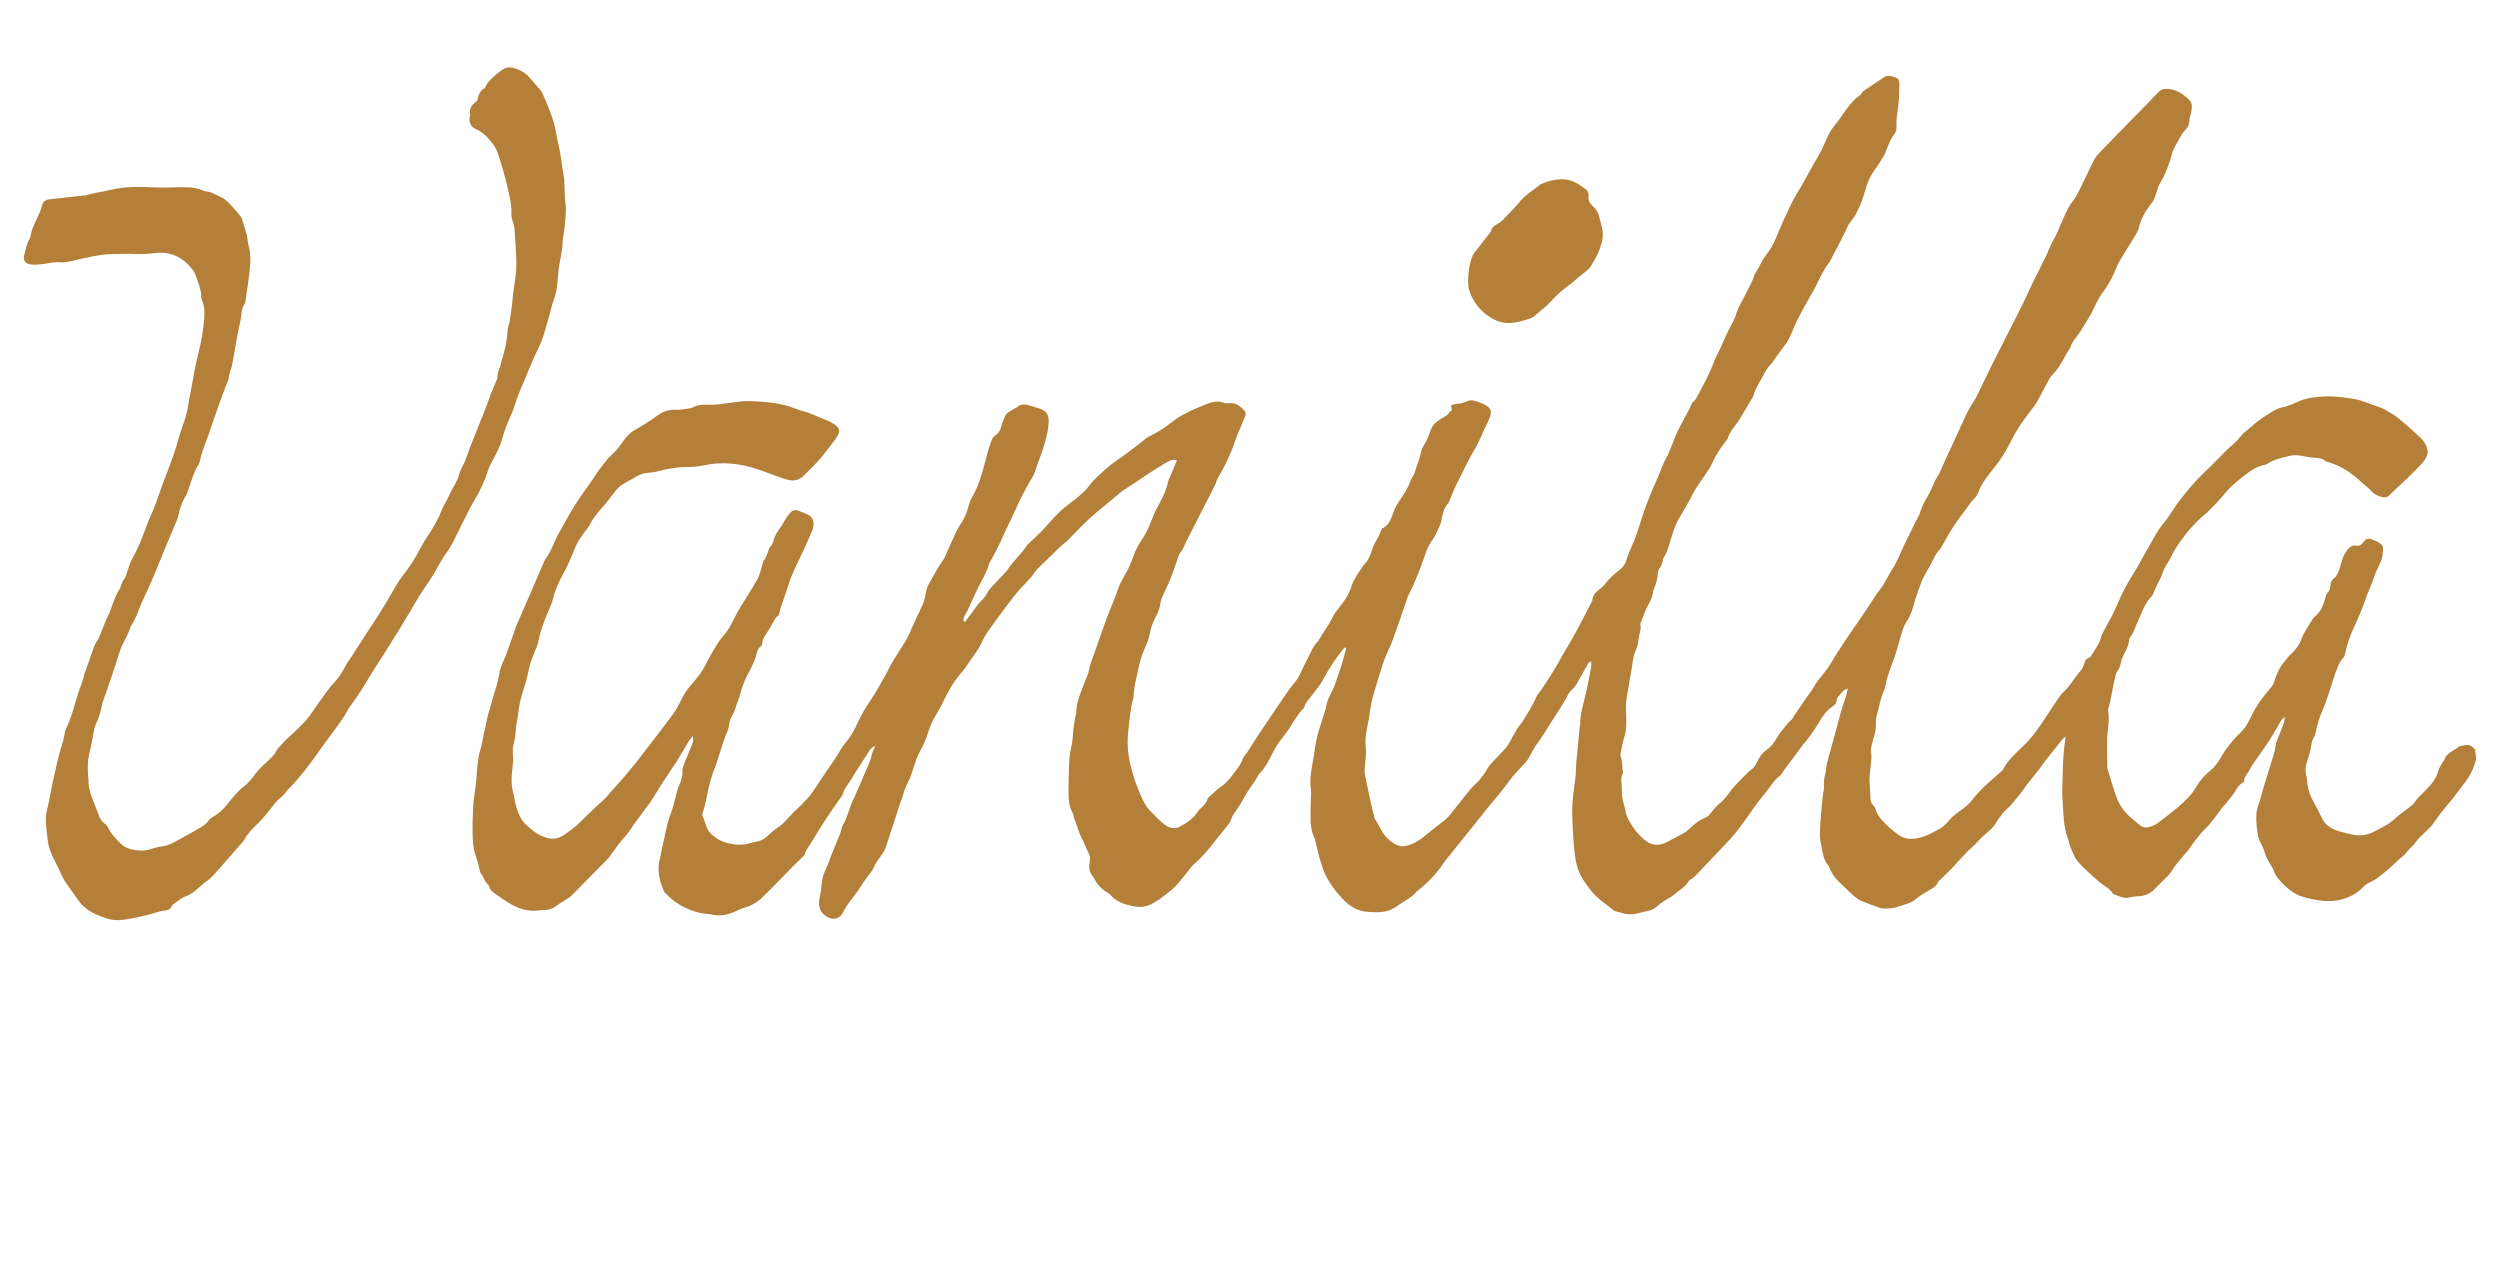<?xml version="1.0" encoding="utf-8"?>
<!-- Generator: Adobe Illustrator 25.4.1, SVG Export Plug-In . SVG Version: 6.00 Build 0)  -->
<svg version="1.1" id="Layer_1" xmlns="http://www.w3.org/2000/svg" xmlns:xlink="http://www.w3.org/1999/xlink" x="0px" y="0px"
	 viewBox="0 0 366.964 188.999" style="enable-background:new 0 0 366.964 188.999;" xml:space="preserve">
<style type="text/css">
	.st0{fill:#EFEDE5;}
	.st1{fill:#B48039;}
	.st2{fill:#AD8246;}
	.st3{fill:none;stroke:#B48039;stroke-width:0.999;stroke-miterlimit:10;}
</style>
<g id="Bittercube-Flavors-03_00000178189673947627941770000006088215758676897673_">
	<g>
		<path class="st1" d="M363.29,109.955c0.05,0.4,0.085,0.646,0.111,0.892
			c0.023,0.219,0.1,0.458,0.043,0.655c-0.247,0.846-0.525,1.669-0.992,2.443
			c-0.413,0.685-0.931,1.267-1.392,1.9c-0.807,1.107-1.671,2.158-2.551,3.204
			c-0.502,0.596-0.923,1.26-1.388,1.888c-0.166,0.223-0.339,0.445-0.536,0.64
			c-0.479,0.472-0.989,0.912-1.457,1.394c-0.309,0.318-0.568,0.683-0.847,1.03
			c-0.053,0.065-0.079,0.162-0.144,0.205c-0.611,0.404-0.927,1.087-1.508,1.539
			c-0.852,0.663-1.571,1.499-2.428,2.156c-0.747,0.573-1.438,1.239-2.338,1.614
			c-0.398,0.166-0.775,0.457-1.07,0.776c-0.625,0.679-1.375,1.112-2.222,1.459
			c-1.803,0.738-3.616,0.581-5.443,0.173c-0.706-0.157-1.402-0.317-2.061-0.666
			c-0.733-0.388-1.338-0.911-1.914-1.478c-0.617-0.609-1.205-1.244-1.46-2.117
			c-0.076-0.261-0.273-0.486-0.413-0.729c-0.378-0.653-0.759-1.303-0.93-2.054
			c-0.055-0.239-0.204-0.456-0.301-0.687c-0.214-0.513-0.519-1.012-0.611-1.547
			c-0.179-1.037-0.305-2.072-0.235-3.156c0.062-0.965,0.492-1.761,0.709-2.644
			c0.246-1.003,0.57-1.986,0.869-2.976c0.284-0.937,0.586-1.869,0.867-2.807
			c0.128-0.428,0.286-0.86,0.322-1.299c0.055-0.663,0.33-1.238,0.569-1.835
			c0.248-0.62,0.493-1.242,0.716-1.872c0.069-0.195,0.062-0.418,0.115-0.823
			c-0.256,0.229-0.392,0.308-0.469,0.427c-0.197,0.302-0.367,0.622-0.55,0.933
			c-0.439,0.743-0.852,1.503-1.326,2.223c-0.609,0.925-1.273,1.814-1.9,2.727
			c-0.315,0.459-0.647,0.915-0.889,1.412c-0.276,0.566-0.827,1.001-0.83,1.702
			c-0,0.062-0.094,0.144-0.163,0.183c-0.777,0.435-1.051,1.279-1.572,1.921
			c-0.351,0.432-0.691,0.874-1.042,1.306c-0.087,0.108-0.213,0.186-0.296,0.296
			c-0.587,0.778-1.144,1.579-1.757,2.334c-0.42,0.518-0.92,0.972-1.375,1.463
			c-0.185,0.2-0.346,0.423-0.519,0.634c-0.14,0.171-0.287,0.337-0.419,0.514
			c-0.197,0.264-0.385,0.536-0.576,0.806c-0.144,0.203-0.271,0.42-0.43,0.61
			c-0.626,0.751-1.279,1.48-1.888,2.245c-0.398,0.499-0.677,1.104-1.117,1.556
			c-0.676,0.693-1.384,1.353-2.058,2.053c-0.619,0.643-1.49,0.961-2.432,0.984
			c-0.388,0.01-0.786,0.065-1.16,0.169c-0.839,0.233-1.53-0.186-2.258-0.452
			c-0.076-0.028-0.16-0.078-0.204-0.143c-0.572-0.835-1.521-1.221-2.237-1.883
			c-1.002-0.926-2.06-1.792-2.946-2.84c-0.483-0.571-0.686-1.277-0.987-1.933
			c-0.196-0.428-0.257-0.916-0.423-1.36c-0.662-1.765-0.677-3.617-0.767-5.46
			c-0.02-0.419-0.074-0.837-0.075-1.255c-0.002-0.641,0.024-1.282,0.044-1.924
			c0.036-1.144,0.051-2.289,0.122-3.431c0.052-0.835,0.178-1.665,0.271-2.497
			c0.011-0.101,0.016-0.203,0.036-0.467c-0.293,0.307-0.496,0.49-0.664,0.701
			c-0.858,1.069-1.712,2.142-2.557,3.222c-0.258,0.33-0.467,0.699-0.726,1.029
			c-0.57,0.725-1.166,1.429-1.734,2.155c-0.326,0.418-0.581,0.896-0.931,1.29
			c-0.663,0.747-1.189,1.604-1.978,2.255c-0.502,0.414-0.869,0.998-1.271,1.525
			c-0.269,0.354-0.453,0.778-0.747,1.107c-0.37,0.413-0.803,0.773-1.227,1.134
			c-0.381,0.325-0.736,0.661-1.063,1.05c-0.479,0.571-1.093,1.026-1.614,1.566
			c-0.757,0.784-1.472,1.608-2.224,2.395c-0.539,0.564-1.111,1.097-1.668,1.645
			c-0.099,0.098-0.239,0.181-0.286,0.301c-0.271,0.69-0.891,0.958-1.47,1.3
			c-0.647,0.382-1.298,0.778-1.874,1.256c-0.68,0.563-1.512,0.716-2.293,0.998
			c-0.76,0.274-1.565,0.398-2.385,0.323c-0.138-0.013-0.288,0.008-0.414-0.037
			c-0.97-0.35-1.949-0.681-2.897-1.084c-0.4-0.17-0.761-0.465-1.089-0.76
			c-0.727-0.653-1.426-1.338-2.13-2.017c-0.631-0.609-1.126-1.311-1.43-2.14
			c-0.038-0.104-0.079-0.218-0.152-0.297c-0.663-0.727-0.774-1.658-0.951-2.561
			c-0.107-0.549-0.226-1.103-0.253-1.659c-0.032-0.664,0.009-1.334,0.055-1.999
			c0.073-1.058,0.17-2.114,0.269-3.17c0.042-0.445,0.112-0.887,0.172-1.33
			c0.026-0.194,0.095-0.389,0.086-0.581c-0.033-0.672-0.019-1.327,0.169-1.989
			c0.159-0.558,0.142-1.165,0.287-1.728c0.413-1.596,0.874-3.181,1.309-4.772
			c0.236-0.862,0.439-1.733,0.689-2.59c0.258-0.882,0.563-1.75,0.834-2.629
			c0.078-0.254,0.112-0.522,0.196-0.93c-0.288,0.133-0.455,0.166-0.555,0.265
			c-0.317,0.314-0.622,0.643-0.905,0.988c-0.098,0.12-0.162,0.303-0.166,0.459
			c-0.011,0.417-0.245,0.672-0.56,0.882c-0.886,0.591-1.494,1.447-2.018,2.329
			c-0.573,0.966-1.162,1.9-1.898,2.754c-0.655,0.76-1.216,1.601-1.82,2.404
			c-0.383,0.51-0.771,1.015-1.154,1.525c-0.132,0.176-0.255,0.36-0.383,0.54
			c-0.162,0.227-0.282,0.517-0.498,0.667c-0.616,0.427-1.02,1.016-1.445,1.611
			c-0.6,0.84-1.291,1.614-1.911,2.44c-0.554,0.737-1.054,1.515-1.597,2.26
			c-0.559,0.767-1.113,1.54-1.722,2.267c-0.626,0.748-1.309,1.449-1.979,2.159
			c-1.245,1.32-2.496,2.633-3.75,3.943c-0.152,0.158-0.339,0.283-0.513,0.42
			c-0.175,0.138-0.423,0.235-0.518,0.415c-0.452,0.856-1.341,1.228-2.004,1.845
			c-0.443,0.412-1.031,0.665-1.541,1.008c-0.369,0.248-0.736,0.507-1.07,0.8
			c-0.324,0.283-0.659,0.506-1.087,0.599c-0.628,0.136-1.247,0.318-1.876,0.453
			c-0.722,0.155-1.444,0.163-2.155-0.091c-0.236-0.084-0.491-0.111-0.73-0.188
			c-0.209-0.067-0.446-0.123-0.606-0.26c-0.996-0.854-2.134-1.538-2.989-2.561
			c-0.903-1.082-1.723-2.219-2.185-3.556c-0.235-0.681-0.347-1.415-0.431-2.135
			c-0.129-1.108-0.212-2.223-0.267-3.338c-0.064-1.283-0.157-2.572-0.089-3.851
			c0.075-1.417,0.333-2.824,0.482-4.238c0.065-0.611,0.033-1.231,0.088-1.843
			c0.161-1.781,0.343-3.561,0.518-5.34c0.008-0.083,0.047-0.165,0.047-0.247
			c0.011-2.045,0.773-3.947,1.121-5.929c0.149-0.852,0.347-1.695,0.499-2.546
			c0.046-0.259,0.014-0.532,0.019-0.932c-0.22,0.149-0.365,0.196-0.42,0.293
			c-0.579,1.017-1.134,2.047-1.717,3.061c-0.15,0.26-0.37,0.481-0.566,0.713
			c-0.215,0.254-0.511,0.466-0.649,0.754c-0.743,1.544-1.774,2.907-2.665,4.357
			c-0.6,0.976-1.191,1.949-1.876,2.871c-0.479,0.644-0.868,1.364-1.233,2.083
			c-0.327,0.645-0.872,1.086-1.328,1.61c-0.347,0.399-0.736,0.763-1.064,1.176
			c-0.591,0.743-1.136,1.522-1.726,2.266c-0.573,0.722-1.188,1.411-1.768,2.127
			c-1.074,1.327-2.134,2.663-3.202,3.995c-0.732,0.912-1.468,1.821-2.197,2.735
			c-0.453,0.568-0.928,1.121-1.339,1.718c-1.039,1.51-2.279,2.822-3.736,3.931
			c-0.022,0.017-0.046,0.034-0.063,0.055c-0.839,1.013-2.05,1.534-3.08,2.292
			c-0.769,0.566-1.729,0.799-2.7,0.819c-0.587,0.012-1.178-0.026-1.762-0.086
			c-0.696-0.07-1.318-0.294-1.947-0.668c-0.764-0.455-1.319-1.038-1.893-1.69
			c-0.71-0.807-1.337-1.667-1.847-2.586c-0.469-0.844-0.756-1.8-1.041-2.732
			c-0.295-0.962-0.491-1.953-0.73-2.932c-0.007-0.027-0.006-0.058-0.018-0.082
			c-0.545-1.021-0.617-2.139-0.629-3.259c-0.012-1.03,0.033-2.06,0.051-3.09
			c0.005-0.306,0.05-0.62,0.001-0.918c-0.204-1.239,0.003-2.45,0.206-3.663
			c0.079-0.469,0.17-0.936,0.249-1.405c0.148-0.881,0.224-1.78,0.45-2.64
			c0.348-1.321,0.797-2.616,1.204-3.921c0.033-0.107,0.087-0.211,0.1-0.32
			c0.116-0.998,0.588-1.855,1.028-2.733c0.236-0.471,0.381-0.988,0.555-1.488
			c0.257-0.737,0.511-1.476,0.751-2.219c0.128-0.396,0.224-0.803,0.338-1.204
			c0.075-0.265,0.166-0.526,0.231-0.794c0.028-0.117,0.008-0.245,0.011-0.499
			c-0.206,0.161-0.328,0.223-0.404,0.32c-1.089,1.385-2.073,2.835-2.898,4.401
			c-0.412,0.782-1,1.475-1.534,2.189c-0.466,0.623-1.047,1.168-1.279,1.945
			c-0.015,0.051-0.052,0.101-0.09,0.14c-0.912,0.918-1.505,2.061-2.213,3.123
			c-0.371,0.556-0.805,1.07-1.202,1.61c-0.513,0.699-0.952,1.434-1.329,2.223
			c-0.455,0.954-0.984,1.882-1.749,2.643c-0.078,0.078-0.159,0.166-0.2,0.266
			c-0.374,0.889-1.044,1.586-1.538,2.396c-0.378,0.619-0.723,1.259-1.091,1.885
			c-0.141,0.24-0.295,0.475-0.46,0.7c-0.346,0.474-0.711,0.933-0.867,1.519
			c-0.049,0.185-0.147,0.371-0.266,0.522c-0.759,0.965-1.529,1.922-2.298,2.879
			c-0.366,0.456-0.72,0.924-1.112,1.357c-0.467,0.516-0.927,1.053-1.464,1.488
			c-0.69,0.559-1.138,1.3-1.69,1.964c-0.587,0.708-1.157,1.452-1.85,2.045
			c-0.887,0.759-1.847,1.456-2.855,2.044c-1.006,0.587-2.154,0.582-3.27,0.287
			c-0.642-0.17-1.286-0.333-1.87-0.705c-0.336-0.213-0.65-0.414-0.902-0.724
			c-0.138-0.17-0.307-0.333-0.496-0.44c-0.875-0.499-1.561-1.171-1.994-2.089
			c-0.047-0.101-0.102-0.204-0.178-0.284c-0.601-0.639-0.655-1.403-0.483-2.201
			c0.106-0.495,0.037-0.919-0.223-1.362c-0.267-0.454-0.406-0.982-0.656-1.448
			c-0.477-0.888-0.817-1.818-1.12-2.779c-0.128-0.407-0.385-0.784-0.406-1.24
			c-0.004-0.081-0.033-0.168-0.074-0.24c-0.629-1.118-0.67-2.343-0.646-3.578
			c0.024-1.258,0.03-2.517,0.093-3.773c0.038-0.752,0.097-1.518,0.28-2.243
			c0.29-1.152,0.258-2.331,0.432-3.49c0.062-0.412,0.152-0.82,0.233-1.229
			c0.032-0.164,0.109-0.327,0.107-0.49c-0.027-1.556,0.672-2.915,1.167-4.328
			c0.221-0.631,0.58-1.232,0.69-1.878c0.182-1.066,0.635-2.027,0.976-3.03
			c0.522-1.534,1.053-3.067,1.619-4.586c0.546-1.466,1.202-2.894,1.693-4.377
			c0.385-1.163,1.128-2.119,1.615-3.213c0.295-0.662,0.549-1.341,0.819-2.014
			c0.031-0.077,0.026-0.17,0.065-0.241c0.308-0.562,0.578-1.152,0.944-1.674
			c0.745-1.065,1.221-2.247,1.682-3.449c0.279-0.726,0.653-1.419,1.028-2.103
			c0.515-0.939,0.952-1.9,1.158-2.959c0.047-0.241,0.176-0.466,0.273-0.697
			c0.344-0.815,0.69-1.629,1.055-2.49c-0.556-0.183-0.964,0.001-1.349,0.202
			c-0.396,0.207-0.765,0.467-1.147,0.701c-0.214,0.131-0.436,0.251-0.648,0.387
			c-0.421,0.269-0.839,0.544-1.257,0.819c-1.028,0.677-2.058,1.351-3.083,2.034
			c-0.301,0.201-0.598,0.411-0.88,0.638c-0.501,0.403-0.98,0.834-1.484,1.232
			c-0.634,0.5-1.244,1.031-1.864,1.54c-1.5,1.231-2.816,2.632-4.151,4.024
			c-0.405,0.422-0.901,0.755-1.326,1.159c-1.072,1.021-2.13,2.058-3.188,3.095
			c-0.159,0.156-0.309,0.328-0.432,0.513c-0.701,1.053-1.659,1.878-2.477,2.826
			c-0.583,0.676-1.12,1.394-1.656,2.109c-0.838,1.116-1.676,2.233-2.479,3.374
			c-0.449,0.638-0.91,1.291-1.217,2.002c-0.599,1.383-1.62,2.479-2.393,3.74
			c-0.229,0.373-0.544,0.695-0.833,1.028c-1.144,1.321-1.894,2.876-2.668,4.42
			c-0.388,0.773-0.865,1.501-1.267,2.268c-0.337,0.643-0.586,1.319-0.8,2.021
			c-0.258,0.847-0.632,1.673-1.064,2.448c-0.553,0.991-0.856,2.061-1.202,3.123
			c-0.155,0.476-0.317,0.958-0.551,1.398c-0.332,0.622-0.588,1.262-0.767,1.944
			c-0.127,0.484-0.357,0.94-0.513,1.417c-0.33,1.01-0.639,2.028-0.963,3.04
			c-0.136,0.425-0.294,0.842-0.431,1.266c-0.198,0.609-0.374,1.226-0.584,1.832
			c-0.109,0.314-0.235,0.631-0.411,0.91c-0.312,0.495-0.68,0.955-1,1.445
			c-0.181,0.277-0.314,0.586-0.468,0.88c-0.064,0.123-0.112,0.258-0.192,0.369
			c-0.567,0.791-1.201,1.54-1.697,2.372c-0.787,1.322-1.929,2.391-2.597,3.795
			c-0.418,0.878-1.394,1.164-2.249,0.69c-0.985-0.546-1.474-1.45-1.186-2.762
			c0.179-0.815,0.29-1.65,0.366-2.482c0.075-0.828,0.427-1.544,0.759-2.276
			c0.114-0.251,0.227-0.502,0.326-0.759c0.05-0.129,0.052-0.277,0.104-0.405
			c0.495-1.215,1.001-2.427,1.492-3.644c0.094-0.232,0.133-0.485,0.203-0.727
			c0.039-0.134,0.066-0.28,0.138-0.396c0.77-1.246,0.968-2.729,1.666-4.005
			c0.12-0.22,0.189-0.467,0.29-0.698c0.358-0.816,0.751-1.618,1.071-2.448
			c0.431-1.12,1.054-2.164,1.291-3.363c0.073-0.366,0.286-0.704,0.473-1.145
			c-0.578,0.176-0.797,0.541-1.032,0.922c-0.643,1.044-1.316,2.07-1.978,3.102
			c-0.03,0.047-0.082,0.082-0.104,0.131c-0.459,1.019-1.342,1.795-1.661,2.895
			c-0.023,0.08-0.061,0.159-0.108,0.227c-0.524,0.756-1.06,1.504-1.576,2.266
			c-0.579,0.856-1.153,1.717-1.706,2.59c-0.522,0.823-0.984,1.687-1.534,2.49
			c-0.273,0.398-0.53,0.777-0.657,1.249c-0.045,0.167-0.218,0.308-0.352,0.441
			c-0.454,0.45-0.927,0.881-1.375,1.336c-1.019,1.037-2.025,2.086-3.041,3.126
			c-0.392,0.401-0.804,0.781-1.196,1.181c-0.796,0.813-1.7,1.434-2.817,1.738
			c-0.481,0.131-0.938,0.36-1.396,0.568c-1.04,0.474-2.1,0.744-3.256,0.494
			c-0.545-0.118-1.114-0.118-1.662-0.225c-1.419-0.278-2.728-0.846-3.907-1.675
			c-0.543-0.382-1.009-0.875-1.506-1.322c-0.06-0.054-0.104-0.132-0.137-0.207
			c-0.688-1.569-1.072-3.17-0.592-4.887c0.164-0.586,0.21-1.204,0.367-1.792
			c0.4-1.505,0.55-3.062,1.137-4.536c0.503-1.264,0.743-2.632,1.118-3.949
			c0.073-0.258,0.275-0.481,0.34-0.74c0.127-0.51,0.367-0.988,0.321-1.55
			c-0.029-0.35,0.061-0.733,0.187-1.068c0.343-0.916,0.729-1.816,1.106-2.719
			c0.191-0.458,0.402-0.908,0.229-1.564c-0.272,0.356-0.492,0.597-0.658,0.87
			c-0.52,0.855-0.996,1.738-1.532,2.582c-0.688,1.085-1.426,2.138-2.128,3.214
			c-0.442,0.678-0.853,1.376-1.285,2.06c-0.267,0.422-0.532,0.846-0.825,1.25
			c-0.739,1.017-1.496,2.021-2.241,3.034c-0.43,0.585-0.792,1.232-1.285,1.757
			c-0.844,0.9-1.502,1.929-2.233,2.909c-0.398,0.534-0.912,0.982-1.382,1.46
			c-1.392,1.416-2.787,2.829-4.183,4.24c-0.135,0.137-0.282,0.268-0.443,0.373
			c-0.607,0.396-1.245,0.749-1.826,1.179c-0.495,0.366-1.018,0.574-1.624,0.604
			c-0.28,0.014-0.562,0.012-0.838,0.054c-1.51,0.231-2.894-0.159-4.183-0.899
			c-0.824-0.473-1.598-1.033-2.386-1.566c-0.373-0.253-0.718-0.538-0.828-1.015
			c-0.024-0.105-0.076-0.229-0.157-0.292c-0.531-0.415-0.636-1.103-1.038-1.603
			c-0.13-0.162-0.153-0.415-0.213-0.629c-0.206-0.727-0.363-1.47-0.619-2.178
			c-0.36-0.998-0.383-2.037-0.408-3.064c-0.033-1.365,0.013-2.735,0.095-4.099
			c0.061-1.004,0.237-2,0.358-3c0.04-0.333,0.066-0.668,0.096-1.002
			c0.127-1.445,0.177-2.896,0.611-4.305c0.245-0.796,0.352-1.635,0.525-2.454
			c0.046-0.218,0.115-0.432,0.162-0.65c0.123-0.572,0.216-1.151,0.363-1.717
			c0.217-0.838,0.474-1.666,0.706-2.5c0.352-1.265,0.819-2.514,1.007-3.803
			c0.137-0.942,0.585-1.707,0.907-2.547c0.01-0.026,0.032-0.047,0.041-0.073
			c0.457-1.284,0.915-2.569,1.37-3.854c0.046-0.131,0.066-0.273,0.121-0.4
			c0.824-1.9,1.654-3.797,2.478-5.697c0.533-1.228,1.056-2.461,1.589-3.689
			c0.077-0.178,0.162-0.359,0.275-0.516c0.624-0.871,1.028-1.853,1.455-2.826
			c0.19-0.434,0.421-0.852,0.655-1.265c0.745-1.314,1.458-2.649,2.262-3.926
			c0.758-1.204,1.619-2.342,2.429-3.513c0.398-0.575,0.756-1.179,1.182-1.731
			c0.561-0.728,1.096-1.503,1.778-2.103c0.711-0.626,1.241-1.367,1.767-2.12
			c0.428-0.613,0.94-1.097,1.576-1.48c1.054-0.636,2.157-1.215,3.12-1.971
			c0.893-0.702,1.813-1.044,2.93-0.99c0.471,0.023,0.95-0.053,1.42-0.119
			c0.386-0.054,0.807-0.083,1.139-0.261c0.654-0.35,1.336-0.402,2.039-0.361
			c1.101,0.064,2.175-0.124,3.258-0.267c1.023-0.135,2.062-0.315,3.084-0.263
			c2.203,0.113,4.416,0.23,6.51,1.076c0.852,0.344,1.784,0.503,2.615,0.887
			c1.062,0.491,2.211,0.787,3.198,1.453c0.699,0.472,0.885,0.959,0.44,1.691
			c-0.36,0.593-0.797,1.142-1.223,1.692c-0.527,0.68-1.049,1.368-1.627,2.005
			c-0.674,0.743-1.406,1.434-2.111,2.149c-0.824,0.835-1.81,0.808-2.811,0.471
			c-1.378-0.464-2.726-1.019-4.108-1.472c-2.541-0.832-5.123-1.092-7.773-0.522
			c-0.842,0.181-1.722,0.263-2.583,0.255c-1.419-0.014-2.777,0.264-4.133,0.62
			c-0.375,0.098-0.764,0.161-1.151,0.188c-0.71,0.049-1.377,0.206-1.995,0.575
			c-0.645,0.385-1.314,0.73-1.96,1.113c-0.74,0.439-1.228,1.126-1.731,1.801
			c-0.417,0.559-0.844,1.116-1.313,1.631c-0.7,0.767-1.352,1.554-1.822,2.495
			c-0.247,0.493-0.651,0.905-0.967,1.365c-0.442,0.643-0.915,1.259-1.192,2.013
			c-0.345,0.941-0.764,1.858-1.193,2.765c-0.38,0.805-0.853,1.568-1.219,2.379
			c-0.32,0.709-0.623,1.443-0.797,2.197c-0.262,1.131-0.828,2.13-1.226,3.2
			c-0.38,1.021-0.753,2.038-0.945,3.123c-0.111,0.624-0.384,1.225-0.635,1.815
			c-0.407,0.957-0.728,1.925-0.911,2.958c-0.169,0.954-0.502,1.881-0.789,2.812
			c-0.314,1.016-0.542,2.043-0.644,3.105c-0.078,0.804-0.318,1.594-0.366,2.398
			c-0.045,0.757-0.118,1.504-0.333,2.223c-0.25,0.834,0.006,1.665-0.075,2.493
			c-0.035,0.361-0.051,0.724-0.095,1.084c-0.145,1.173-0.183,2.336,0.137,3.494
			c0.149,0.536,0.197,1.1,0.335,1.64c0.266,1.036,0.63,2.045,1.383,2.829
			c0.497,0.518,1.062,0.985,1.653,1.392c0.432,0.298,0.94,0.509,1.442,0.675
			c0.832,0.276,1.7,0.211,2.42-0.26c0.905-0.592,1.802-1.2,2.572-1.999
			c1.162-1.205,2.432-2.304,3.637-3.468c0.399-0.385,0.735-0.834,1.105-1.249
			c0.63-0.707,1.279-1.397,1.891-2.118c0.686-0.809,1.352-1.636,2.007-2.471
			c0.895-1.14,1.774-2.291,2.653-3.443c0.83-1.087,1.666-2.169,2.466-3.277
			c0.326-0.451,0.568-0.964,0.839-1.454c0.297-0.536,0.543-1.105,0.883-1.611
			c0.372-0.553,0.803-1.072,1.25-1.569c0.734-0.819,1.333-1.714,1.824-2.702
			c0.498-1.001,1.059-1.976,1.661-2.918c0.418-0.654,0.987-1.211,1.426-1.854
			c0.359-0.526,0.629-1.114,0.933-1.677c0.291-0.54,0.548-1.099,0.865-1.622
			c0.854-1.409,1.79-2.773,2.577-4.218c0.406-0.745,0.564-1.624,0.831-2.444
			c0.025-0.077-0.007-0.195,0.04-0.241c0.648-0.63,0.593-1.621,1.18-2.285
			c0.143-0.162,0.26-0.385,0.297-0.596c0.157-0.896,0.724-1.561,1.205-2.28
			c0.325-0.485,0.581-1.017,0.917-1.494c0.642-0.912,1.067-1.007,2.063-0.536
			c0.177,0.083,0.359,0.156,0.543,0.223c0.997,0.361,1.364,1.054,1.104,2.099
			c-0.034,0.136-0.061,0.276-0.116,0.403c-0.426,0.972-0.848,1.947-1.291,2.911
			c-0.722,1.569-1.561,3.085-2.094,4.74c-0.426,1.325-0.9,2.634-1.345,3.953
			c-0.052,0.155-0.025,0.338-0.08,0.49c-0.062,0.171-0.139,0.383-0.277,0.471
			c-0.334,0.212-0.464,0.536-0.636,0.859c-0.313,0.59-0.658,1.166-1.026,1.723
			c-0.281,0.425-0.573,0.828-0.584,1.367c-0.003,0.131-0.037,0.32-0.127,0.383
			c-0.701,0.489-0.668,1.317-0.957,1.994c-0.207,0.485-0.392,0.985-0.653,1.441
			c-0.699,1.223-1.226,2.509-1.569,3.874c-0.08,0.319-0.208,0.627-0.321,0.938
			c-0.048,0.131-0.144,0.25-0.167,0.383c-0.112,0.644-0.402,1.205-0.709,1.776
			c-0.219,0.408-0.343,0.892-0.398,1.355c-0.088,0.742-0.491,1.354-0.714,2.037
			c-0.347,1.062-0.68,2.128-1.021,3.192c-0.077,0.24-0.147,0.484-0.244,0.715
			c-0.609,1.451-0.997,2.961-1.272,4.509c-0.145,0.817-0.41,1.612-0.614,2.418
			c-0.026,0.104-0.058,0.236-0.017,0.322c0.421,0.876,0.5,1.913,1.236,2.639
			c0.158,0.156,0.326,0.303,0.502,0.438c0.865,0.668,1.879,0.977,2.935,1.127
			c0.516,0.073,1.059,0.061,1.577-0.01c0.579-0.079,1.137-0.308,1.716-0.398
			c0.768-0.12,1.319-0.554,1.854-1.066c0.38-0.364,0.788-0.715,1.232-0.995
			c0.92-0.579,1.531-1.463,2.287-2.204c0.418-0.41,0.86-0.797,1.263-1.221
			c0.5-0.526,1.026-1.04,1.442-1.63c1.079-1.527,2.058-3.123,3.145-4.646
			c0.68-0.952,1.191-2.037,1.944-2.922c0.947-1.112,1.483-2.434,2.112-3.697
			c0.502-1.007,1.135-1.908,1.736-2.84c0.152-0.235,0.308-0.468,0.446-0.712
			c0.649-1.144,1.342-2.266,1.926-3.443c0.86-1.731,2.067-3.249,2.948-4.962
			c0.152-0.296,0.243-0.624,0.383-0.927c0.563-1.218,1.156-2.422,1.691-3.652
			c0.197-0.454,0.313-0.958,0.381-1.452c0.156-1.122,0.782-2.016,1.334-2.95
			c0.141-0.239,0.253-0.495,0.397-0.733c0.201-0.331,0.419-0.651,0.63-0.975
			c0.137-0.209,0.306-0.403,0.408-0.627c0.58-1.271,1.124-2.559,1.722-3.821
			c0.274-0.577,0.632-1.117,0.975-1.659c0.44-0.696,0.654-1.462,0.869-2.25
			c0.187-0.686,0.589-1.313,0.897-1.965c0.129-0.273,0.279-0.537,0.383-0.819
			c0.251-0.682,0.509-1.363,0.713-2.06c0.274-0.937,0.485-1.892,0.752-2.831
			c0.191-0.672,0.402-1.341,0.661-1.988c0.097-0.242,0.326-0.459,0.545-0.618
			c0.432-0.314,0.676-0.701,0.8-1.228c0.126-0.534,0.354-1.049,0.577-1.554
			c0.256-0.58,0.87-0.758,1.338-1.096c0.157-0.113,0.376-0.148,0.517-0.274
			c0.542-0.483,1.142-0.367,1.747-0.198c0.428,0.119,0.845,0.282,1.274,0.399
			c1.2,0.325,1.612,0.964,1.513,2.227c-0.138,1.752-0.688,3.391-1.277,5.024
			c-0.302,0.839-0.587,1.685-0.901,2.519c-0.087,0.23-0.259,0.427-0.381,0.646
			c-0.475,0.852-0.972,1.694-1.411,2.565c-0.453,0.899-0.843,1.83-1.27,2.743
			c-0.354,0.755-0.73,1.501-1.085,2.256c-0.32,0.683-0.61,1.38-0.94,2.058
			c-0.342,0.702-0.718,1.387-1.08,2.08c-0.142,0.272-0.344,0.528-0.418,0.816
			c-0.302,1.18-0.99,2.171-1.514,3.243c-0.551,1.126-1.046,2.28-1.572,3.419
			c-0.104,0.226-0.238,0.439-0.36,0.657c-0.188,0.338-0.391,0.672-0.223,1.075
			c0.091,0.007,0.177,0.035,0.194,0.012c0.48-0.643,0.953-1.293,1.429-1.939
			c0.214-0.29,0.409-0.6,0.659-0.856c0.45-0.461,0.9-0.899,1.185-1.505
			c0.185-0.393,0.524-0.72,0.825-1.048c0.604-0.658,1.229-1.297,1.845-1.943
			c0.039-0.04,0.091-0.071,0.119-0.117c0.814-1.345,2.04-2.366,2.905-3.672
			c0.122-0.184,0.284-0.346,0.448-0.496c1.009-0.921,1.996-1.853,2.884-2.904
			c0.971-1.149,2.066-2.192,3.3-3.082c0.701-0.506,1.361-1.078,1.982-1.68
			c0.458-0.444,0.784-1.023,1.237-1.473c0.772-0.767,1.567-1.519,2.41-2.206
			c0.799-0.651,1.683-1.197,2.511-1.815c0.896-0.668,1.769-1.367,2.654-2.049
			c0.176-0.136,0.347-0.289,0.545-0.382c1.322-0.626,2.52-1.43,3.667-2.342
			c0.692-0.551,1.51-0.958,2.306-1.36c0.768-0.388,1.577-0.696,2.374-1.024
			c0.897-0.369,1.804-0.607,2.767-0.21c0.168,0.069,0.386,0.069,0.571,0.039
			c1.094-0.177,1.802,0.439,2.434,1.185c0.104,0.123,0.148,0.383,0.095,0.537
			c-0.18,0.525-0.419,1.03-0.63,1.545c-0.307,0.749-0.65,1.486-0.906,2.252
			c-0.639,1.919-1.508,3.725-2.536,5.463c-0.209,0.354-0.288,0.782-0.474,1.153
			c-0.627,1.249-1.276,2.487-1.913,3.732c-0.28,0.547-0.546,1.102-0.825,1.65
			c-0.19,0.374-0.397,0.739-0.588,1.113c-0.281,0.548-0.563,1.095-0.828,1.651
			c-0.252,0.528-0.432,1.089-0.826,1.547c-0.159,0.185-0.259,0.434-0.343,0.67
			c-0.318,0.893-0.604,1.799-0.932,2.688c-0.202,0.549-0.452,1.081-0.69,1.616
			c-0.261,0.588-0.542,1.167-0.796,1.758c-0.097,0.227-0.175,0.473-0.206,0.717
			c-0.088,0.706-0.307,1.366-0.652,1.983c-0.469,0.839-0.782,1.718-0.944,2.677
			c-0.11,0.651-0.376,1.289-0.655,1.896c-0.542,1.181-0.877,2.414-1.113,3.684
			c-0.102,0.549-0.256,1.087-0.364,1.635c-0.08,0.41-0.13,0.826-0.182,1.241
			c-0.041,0.333-0.011,0.683-0.103,0.999c-0.445,1.515-0.525,3.084-0.708,4.635
			c-0.194,1.647-0.107,3.285,0.279,4.917c0.362,1.531,0.835,3.005,1.472,4.446
			c0.388,0.879,0.756,1.735,1.441,2.424c0.725,0.728,1.398,1.506,2.252,2.103
			c0.747,0.521,1.491,0.607,2.277,0.147c0.946-0.553,1.864-1.134,2.452-2.115
			c0.167-0.279,0.468-0.476,0.697-0.721c0.303-0.325,0.649-0.622,0.735-1.096
			c0.014-0.077,0.063-0.161,0.121-0.214c0.615-0.556,1.185-1.182,1.867-1.64
			c0.817-0.548,1.401-1.284,1.954-2.05c0.468-0.649,1.015-1.254,1.251-2.065
			c0.095-0.328,0.422-0.584,0.624-0.885c0.279-0.416,0.54-0.845,0.809-1.268
			c0.299-0.469,0.594-0.941,0.901-1.405c0.385-0.582,0.78-1.157,1.171-1.736
			c0.512-0.757,1.022-1.515,1.535-2.271c0.594-0.876,1.18-1.758,1.791-2.622
			c0.287-0.407,0.63-0.774,0.935-1.169c0.151-0.196,0.295-0.403,0.408-0.622
			c0.355-0.693,0.695-1.394,1.039-2.092c0.223-0.452,0.438-0.908,0.667-1.357
			c0.29-0.569,0.524-1.158,1.004-1.629c0.326-0.321,0.508-0.787,0.764-1.182
			c0.332-0.511,0.69-1.006,1.006-1.526c0.244-0.403,0.436-0.837,0.661-1.252
			c0.092-0.169,0.203-0.33,0.317-0.485c0.528-0.719,1.108-1.406,1.576-2.162
			c0.349-0.563,0.602-1.197,0.816-1.828c0.346-1.022,1.017-1.844,1.583-2.731
			c0.209-0.328,0.542-0.581,0.73-0.917c0.254-0.453,0.486-0.938,0.615-1.437
			c0.202-0.779,0.658-1.416,1.009-2.113c0.158-0.313,0.275-0.647,0.455-1.08
			c0.872-0.35,1.31-1.231,1.609-2.157c0.226-0.698,0.562-1.334,0.96-1.913
			c0.604-0.88,1.2-1.748,1.561-2.763c0.111-0.312,0.299-0.597,0.453-0.894
			c0.077-0.148,0.188-0.288,0.226-0.446c0.239-1,0.736-1.911,0.906-2.947
			c0.104-0.632,0.548-1.207,0.838-1.809c0.083-0.173,0.165-0.347,0.238-0.524
			c0.235-0.563,0.374-1.194,0.724-1.672c0.333-0.455,0.85-0.811,1.352-1.096
			c0.394-0.224,0.771-0.411,1.012-0.816c0.08-0.135,0.247-0.219,0.405-0.352
			c-0.037-0.202-0.075-0.412-0.13-0.715c0.31-0.079,0.593-0.202,0.88-0.212
			c0.489-0.016,0.926-0.136,1.369-0.342c0.288-0.134,0.669-0.231,0.961-0.156
			c0.642,0.163,1.291,0.377,1.869,0.695c0.766,0.422,0.92,0.936,0.616,1.771
			c-0.21,0.576-0.511,1.118-0.767,1.677c-0.358,0.782-0.688,1.578-1.076,2.345
			c-0.327,0.648-0.737,1.253-1.075,1.895c-0.442,0.838-0.851,1.695-1.274,2.543
			c-0.337,0.676-0.689,1.344-1.004,2.03c-0.268,0.583-0.492,1.186-0.736,1.78
			c-0.042,0.103-0.067,0.226-0.139,0.303c-0.669,0.714-0.861,1.642-1.029,2.538
			c-0.15,0.799-0.565,1.455-0.884,2.161c-0.239,0.529-0.654,0.975-0.927,1.492
			c-0.26,0.492-0.466,1.018-0.644,1.547c-0.679,2.017-1.445,3.996-2.423,5.891
			c-0.189,0.367-0.274,0.787-0.411,1.182c-0.318,0.922-0.634,1.845-0.959,2.764
			c-0.381,1.079-0.77,2.156-1.157,3.233c-0.038,0.105-0.075,0.212-0.129,0.309
			c-0.659,1.18-1.06,2.459-1.448,3.743c-0.364,1.205-0.766,2.399-1.096,3.613
			c-0.204,0.75-0.308,1.527-0.447,2.294c-0.045,0.247-0.047,0.502-0.093,0.749
			c-0.153,0.824-0.349,1.641-0.464,2.469c-0.076,0.548-0.102,1.119-0.041,1.667
			c0.113,1.014-0.019,2.01-0.117,3.008c-0.05,0.509-0.056,0.997,0.056,1.498
			c0.267,1.199,0.497,2.407,0.759,3.608c0.179,0.819,0.378,1.633,0.589,2.444
			c0.047,0.181,0.182,0.338,0.276,0.507c0.258,0.461,0.54,0.91,0.77,1.384
			c0.453,0.935,2.02,2.454,3.262,2.3c0.833-0.103,1.551-0.467,2.235-0.893
			c0.519-0.323,0.976-0.747,1.46-1.126c0.769-0.603,1.544-1.199,2.304-1.813
			c0.258-0.208,0.507-0.44,0.715-0.698c0.894-1.108,1.764-2.235,2.659-3.342
			c0.351-0.435,0.706-0.88,1.124-1.244c0.775-0.674,1.326-1.503,1.833-2.375
			c0.098-0.168,0.205-0.337,0.336-0.478c0.76-0.817,1.538-1.617,2.289-2.442
			c0.223-0.245,0.396-0.541,0.562-0.83c0.391-0.679,0.743-1.381,1.151-2.049
			c0.246-0.402,0.611-0.732,0.847-1.138c0.631-1.084,1.353-2.113,1.841-3.286
			c0.241-0.58,0.716-1.06,1.066-1.598c0.608-0.933,1.214-1.868,1.798-2.817
			c0.365-0.593,0.68-1.217,1.028-1.821c0.671-1.163,1.375-2.306,2.018-3.484
			c0.775-1.42,1.501-2.866,2.247-4.302c0.064-0.123,0.16-0.251,0.166-0.381
			c0.038-0.798,0.586-1.24,1.143-1.673c0.378-0.293,0.684-0.632,0.979-1.016
			c0.419-0.544,0.954-1.011,1.491-1.449c0.542-0.443,1.102-0.846,1.313-1.56
			c0.332-1.129,0.863-2.178,1.3-3.264c0.416-1.036,0.706-2.123,1.059-3.186
			c0.617-1.861,1.332-3.682,2.144-5.467c0.381-0.838,0.684-1.712,1.054-2.556
			c0.224-0.51,0.539-0.981,0.758-1.493c0.439-1.027,0.798-2.09,1.268-3.102
			c0.47-1.012,1.037-1.979,1.559-2.967c0.104-0.197,0.213-0.393,0.291-0.601
			c0.129-0.342,0.252-0.675,0.575-0.901c0.13-0.091,0.223-0.251,0.303-0.396
			c1.032-1.856,2.035-3.726,2.762-5.731c0.123-0.339,0.337-0.645,0.489-0.975
			c0.466-1.01,0.902-2.033,1.383-3.038c0.429-0.896,0.977-1.733,1.27-2.719
			c0.298-1.002,0.917-1.907,1.373-2.866c0.43-0.906,0.968-1.763,1.252-2.736
			c0.023-0.08,0.058-0.161,0.106-0.228c0.615-0.863,0.939-1.892,1.621-2.727
			c0.618-0.756,1.091-1.609,1.467-2.531c0.685-1.68,1.434-3.336,2.224-4.97
			c0.484-1.001,1.099-1.938,1.648-2.908c0.496-0.876,0.982-1.758,1.474-2.637
			c0.45-0.804,0.919-1.597,1.347-2.412c0.273-0.519,0.478-1.073,0.73-1.603
			c0.347-0.73,0.701-1.441,1.248-2.07c0.655-0.753,1.161-1.634,1.775-2.425
			c0.51-0.657,1.009-1.335,1.737-1.789c0.137-0.085,0.236-0.234,0.345-0.361
			c0.108-0.126,0.182-0.296,0.313-0.385c1.039-0.706,2.095-1.387,3.131-2.096
			c0.423-0.29,1.709,0.043,1.964,0.382c0.108,0.143,0.163,0.361,0.162,0.545
			c-0.002,0.755-0.024,1.511-0.057,2.266c-0.06,1.389-0.451,2.749-0.357,4.152
			c0.029,0.437-0.113,0.825-0.38,1.172c-0.519,0.674-0.816,1.446-1.092,2.247
			c-0.214,0.624-0.605,1.193-0.953,1.765c-0.32,0.524-0.687,1.019-1.034,1.526
			c-0.61,0.892-0.931,1.904-1.223,2.929c-0.369,1.297-0.86,2.544-1.594,3.682
			c-0.301,0.466-0.714,0.877-0.931,1.377c-0.742,1.714-1.698,3.317-2.519,4.989
			c-0.085,0.173-0.22,0.322-0.332,0.481c-0.485,0.685-0.913,1.391-1.263,2.166
			c-0.528,1.168-1.173,2.287-1.822,3.395c-0.594,1.015-1.123,2.055-1.637,3.112
			c-0.45,0.926-0.736,1.931-1.31,2.795c-0.246,0.37-0.528,0.716-0.789,1.076
			c-0.424,0.585-0.846,1.171-1.266,1.758c-0.048,0.068-0.066,0.164-0.125,0.216
			c-0.663,0.589-1.05,1.372-1.453,2.131c-0.43,0.81-0.983,1.561-1.207,2.479
			c-0.07,0.287-0.27,0.545-0.423,0.808c-0.533,0.917-1.065,1.834-1.611,2.743
			c-0.172,0.287-0.382,0.551-0.58,0.822c-0.46,0.63-0.979,1.223-1.196,2.001
			c-0.043,0.155-0.151,0.299-0.256,0.427c-0.838,1.021-1.541,2.117-2.075,3.334
			c-0.278,0.632-0.706,1.203-1.099,1.779c-0.615,0.9-1.273,1.76-1.762,2.751
			c-0.617,1.249-1.358,2.437-2.052,3.648c-0.614,1.072-0.929,2.249-1.284,3.42
			c-0.232,0.764-0.445,1.551-0.927,2.225c-0.119,0.167-0.096,0.429-0.166,0.638
			c-0.096,0.285-0.153,0.624-0.345,0.826c-0.239,0.252-0.31,0.503-0.326,0.821
			c-0.041,0.844-0.28,1.641-0.613,2.413c-0.022,0.051-0.069,0.1-0.071,0.151
			c-0.057,1.191-0.837,2.098-1.235,3.155c-0.206,0.548-0.42,1.093-0.627,1.64
			c-0.019,0.051-0.039,0.115-0.026,0.164c0.178,0.714-0.174,1.37-0.24,2.058
			c-0.06,0.63-0.213,1.282-0.476,1.855c-0.424,0.921-0.417,1.904-0.594,2.861
			c-0.081,0.437-0.166,0.874-0.241,1.312c-0.136,0.8-0.236,1.607-0.402,2.4
			c-0.291,1.387-0.068,2.783-0.113,4.173c-0.018,0.557-0.039,1.093-0.222,1.647
			c-0.287,0.869-0.429,1.787-0.621,2.686c-0.028,0.131-0.032,0.294,0.021,0.412
			c0.32,0.712,0.176,1.488,0.33,2.222c0.017,0.079,0.022,0.182-0.015,0.249
			c-0.426,0.774-0.095,1.591-0.137,2.386c-0.042,0.789,0.115,1.556,0.349,2.312
			c0.164,0.53,0.191,1.112,0.413,1.612c0.573,1.292,1.411,2.415,2.472,3.35
			c1.034,0.911,2.186,1.049,3.416,0.387c0.837-0.45,1.687-0.877,2.513-1.347
			c0.312-0.178,0.586-0.431,0.851-0.679c0.654-0.61,1.317-1.187,2.177-1.513
			c0.631-0.239,0.928-0.871,1.37-1.332c0.191-0.199,0.367-0.414,0.575-0.593
			c0.617-0.531,1.178-1.098,1.646-1.78c0.44-0.64,0.995-1.205,1.534-1.77
			c0.574-0.601,1.162-1.185,1.813-1.716c0.431-0.351,0.696-0.939,0.951-1.462
			c0.296-0.606,0.768-1.046,1.281-1.414c0.619-0.444,1.002-1.04,1.384-1.661
			c0.233-0.378,0.467-0.765,0.759-1.096c0.477-0.539,0.856-1.163,1.436-1.615
			c0.143-0.111,0.199-0.33,0.308-0.491c0.545-0.811,1.089-1.622,1.643-2.427
			c0.442-0.643,0.956-1.246,1.332-1.925c0.535-0.966,1.312-1.737,1.942-2.622
			c0.225-0.316,0.427-0.648,0.631-0.977c0.177-0.284,0.333-0.58,0.515-0.861
			c0.621-0.962,1.237-1.927,1.877-2.876c0.715-1.059,1.465-2.095,2.18-3.154
			c0.718-1.064,1.406-2.148,2.12-3.214c0.263-0.393,0.598-0.741,0.843-1.144
			c0.491-0.805,0.918-1.65,1.418-2.45c0.715-1.143,1.178-2.402,1.753-3.61
			c0.649-1.364,1.346-2.706,2.02-4.059c0.075-0.149,0.157-0.298,0.207-0.456
			c0.253-0.804,0.595-1.554,1.039-2.282c0.492-0.807,0.822-1.713,1.243-2.565
			c0.184-0.374,0.448-0.709,0.626-1.085c0.333-0.704,0.62-1.43,0.944-2.138
			c0.488-1.068,0.995-2.127,1.487-3.193c0.55-1.193,1.068-2.401,1.648-3.579
			c0.305-0.621,0.716-1.189,1.068-1.787c0.169-0.287,0.318-0.586,0.464-0.886
			c0.746-1.533,1.481-3.071,2.233-4.6c0.431-0.876,0.889-1.74,1.333-2.61
			c0.229-0.447,0.454-0.897,0.68-1.345c0.806-1.593,1.623-3.181,2.413-4.782
			c0.494-1.001,0.934-2.029,1.423-3.032c0.647-1.327,1.329-2.637,1.977-3.963
			c0.243-0.498,0.417-1.03,0.657-1.53c0.252-0.527,0.573-1.022,0.815-1.553
			c0.475-1.042,0.892-2.11,1.379-3.147c0.271-0.577,0.567-1.165,0.968-1.653
			c0.727-0.884,1.117-1.936,1.624-2.928c0.559-1.094,1.05-2.224,1.619-3.313
			c0.203-0.389,0.524-0.727,0.833-1.049c1.434-1.493,2.881-2.973,4.327-4.454
			c1.424-1.459,2.861-2.906,4.273-4.376c0.322-0.335,0.669-0.445,1.119-0.445
			c1.398,0.002,2.456,0.719,3.385,1.637c0.501,0.494,0.372,1.192,0.252,1.83
			c-0.072,0.381-0.245,0.756-0.248,1.134c-0.004,0.545-0.178,0.981-0.542,1.363
			c-0.765,0.804-1.172,1.836-1.719,2.774c-0.301,0.517-0.372,1.164-0.57,1.745
			c-0.389,1.136-0.805,2.255-1.443,3.291c-0.314,0.51-0.478,1.122-0.653,1.705
			c-0.138,0.461-0.287,0.892-0.6,1.276c-0.91,1.116-1.629,2.332-1.934,3.768
			c-0.067,0.317-0.252,0.62-0.425,0.903c-0.743,1.217-1.519,2.414-2.248,3.639
			c-0.313,0.526-0.579,1.088-0.797,1.66c-0.464,1.216-1.159,2.3-1.914,3.339
			c-0.5,0.689-0.845,1.448-1.206,2.199c-0.57,1.186-1.295,2.273-1.984,3.387
			c-0.494,0.799-1.248,1.446-1.478,2.406c-0.88,1.254-1.42,2.724-2.533,3.84
			c-0.442,0.443-0.715,1.064-1.028,1.624c-0.436,0.779-0.834,1.579-1.255,2.367
			c-0.092,0.171-0.208,0.331-0.323,0.489c-0.79,1.081-1.631,2.13-2.361,3.25
			c-0.608,0.932-1.099,1.941-1.622,2.927c-0.549,1.036-1.178,2.011-1.92,2.926
			c-0.949,1.17-1.915,2.344-2.456,3.785c-0.14,0.372-0.343,0.681-0.647,0.959
			c-0.325,0.298-0.57,0.687-0.834,1.047c-0.727,0.992-1.482,1.966-2.156,2.993
			c-0.623,0.95-1.155,1.96-1.73,2.942c-0.099,0.169-0.19,0.353-0.326,0.487
			c-0.532,0.526-0.806,1.202-1.13,1.853c-0.223,0.448-0.508,0.864-0.743,1.306
			c-0.274,0.515-0.569,1.026-0.776,1.57c-0.447,1.175-0.871,2.357-1.192,3.58
			c-0.209,0.797-0.537,1.57-1.026,2.282c-0.368,0.535-0.539,1.217-0.741,1.851
			c-0.321,1.011-0.552,2.051-0.898,3.052c-0.52,1.505-1.178,2.964-1.43,4.555
			c-0.034,0.217-0.125,0.431-0.219,0.633c-0.538,1.148-0.667,2.413-1.04,3.61
			c-0.153,0.492-0.113,1.05-0.124,1.579c-0.019,0.884-0.345,1.695-0.556,2.535
			c-0.087,0.349-0.218,0.726-0.165,1.065c0.191,1.214-0.106,2.391-0.177,3.584
			c-0.015,0.251-0.051,0.503-0.039,0.753c0.038,0.838,0.108,1.674,0.137,2.512
			c0.015,0.436,0.081,0.827,0.411,1.15c0.136,0.132,0.267,0.308,0.314,0.486
			c0.298,1.118,1.11,1.862,1.892,2.622c0.379,0.369,0.814,0.681,1.222,1.021
			c1.254,1.047,2.65,0.912,4.05,0.429c0.656-0.226,1.257-0.608,1.89-0.905
			c0.701-0.329,1.265-0.826,1.748-1.415c0.594-0.725,1.366-1.238,2.109-1.779
			c0.526-0.383,0.972-0.811,1.368-1.336c0.501-0.665,1.086-1.275,1.69-1.851
			c0.808-0.771,1.669-1.486,2.504-2.228c0.103-0.091,0.215-0.19,0.275-0.309
			c0.667-1.329,1.766-2.301,2.81-3.295c0.961-0.915,1.793-1.918,2.537-3.001
			c0.949-1.381,1.85-2.795,2.789-4.183c0.234-0.346,0.504-0.678,0.807-0.963
			c0.96-0.902,1.571-2.078,2.441-3.051c0.233-0.261,0.391-0.617,0.496-0.956
			c0.131-0.419,0.256-0.793,0.727-0.944c0.12-0.038,0.241-0.152,0.308-0.263
			c0.571-0.952,1.253-1.848,1.535-2.952c0.034-0.134,0.097-0.263,0.161-0.386
			c0.281-0.538,0.568-1.073,0.872-1.647c0.335-0.558,0.623-1.13,0.873-1.677
			c0.52-1.141,1.007-2.299,1.588-3.409c0.526-1.006,1.166-1.951,1.739-2.933
			c0.421-0.722,0.811-1.462,1.221-2.191c0.164-0.291,0.346-0.572,0.512-0.863
			c0.439-0.773,0.839-1.571,1.321-2.316c0.422-0.653,0.951-1.236,1.402-1.871
			c0.613-0.865,1.152-1.785,1.804-2.618c1.083-1.384,2.186-2.752,3.474-3.965
			c1.179-1.11,2.291-2.293,3.445-3.431c0.415-0.409,0.875-0.772,1.295-1.177
			c0.259-0.25,0.48-0.539,0.719-0.81c0.129-0.146,0.246-0.306,0.391-0.432
			c0.592-0.512,1.189-1.018,1.793-1.518c0.28-0.231,0.567-0.457,0.868-0.658
			c0.582-0.388,1.162-0.782,1.77-1.126c0.385-0.218,0.805-0.437,1.233-0.506
			c0.849-0.136,1.6-0.512,2.357-0.856c1.018-0.463,2.1-0.612,3.177-0.714
			c1.704-0.162,3.41,0.053,5.089,0.328c0.874,0.143,1.711,0.517,2.559,0.807
			c0.607,0.207,1.234,0.387,1.795,0.687c0.763,0.407,1.522,0.854,2.192,1.397
			c1.128,0.913,2.207,1.891,3.26,2.892c0.352,0.335,0.635,0.792,0.816,1.247
			c0.361,0.909-0.011,1.687-0.631,2.355c-0.647,0.695-1.308,1.378-1.984,2.045
			c-0.556,0.549-1.146,1.064-1.715,1.6c-0.367,0.345-0.733,0.692-1.082,1.054
			c-0.3,0.31-0.634,0.426-1.062,0.331c-0.643-0.144-1.207-0.396-1.659-0.905
			c-0.313-0.352-0.699-0.64-1.049-0.96c-1.264-1.155-2.57-2.25-4.184-2.898
			c-0.311-0.125-0.629-0.232-0.946-0.341c-0.157-0.054-0.363-0.048-0.472-0.149
			c-0.47-0.439-1.038-0.478-1.635-0.526c-0.722-0.059-1.439-0.19-2.153-0.32
			c-0.506-0.092-0.994-0.089-1.497,0.03c-1.172,0.277-2.353,0.518-3.377,1.207
			c-0.046,0.031-0.099,0.06-0.152,0.069c-1.568,0.262-2.723,1.266-3.904,2.203
			c-0.743,0.589-1.439,1.232-2.052,1.976c-0.761,0.924-1.602,1.785-2.438,2.644
			c-0.408,0.419-0.896,0.759-1.327,1.157c-0.347,0.321-0.672,0.668-0.991,1.017
			c-0.358,0.392-0.722,0.782-1.042,1.205c-0.504,0.667-1.001,1.343-1.449,2.048
			c-0.374,0.588-0.671,1.225-1.008,1.837c-0.295,0.536-0.695,1.037-0.876,1.609
			c-0.358,1.129-1.03,2.105-1.432,3.206c-0.048,0.13-0.096,0.28-0.191,0.371
			c-1.157,1.106-1.525,2.64-2.201,4.008c-0.332,0.672-0.483,1.432-0.982,2.024
			c-0.088,0.104-0.176,0.245-0.182,0.373c-0.057,1.095-0.715,1.957-1.103,2.923
			c-0.082,0.204-0.074,0.442-0.141,0.653c-0.091,0.286-0.154,0.613-0.338,0.83
			c-0.332,0.391-0.408,0.847-0.506,1.311c-0.11,0.519-0.232,1.035-0.337,1.555
			c-0.133,0.654-0.252,1.311-0.385,1.965c-0.056,0.273-0.132,0.542-0.2,0.813
			c-0.027,0.108-0.097,0.222-0.08,0.322c0.284,1.625-0.184,3.225-0.153,4.841
			c0.022,1.118,0.017,2.236,0.028,3.354c0.001,0.139-0.001,0.284,0.039,0.414
			c0.438,1.413,0.823,2.847,1.348,4.228c0.438,1.152,1.147,2.166,2.111,2.972
			c0.45,0.377,0.893,0.763,1.357,1.122c0.433,0.335,0.927,0.383,1.433,0.188
			c0.338-0.13,0.704-0.238,0.989-0.449c1.011-0.747,2.011-1.51,2.978-2.312
			c0.645-0.535,1.257-1.118,1.828-1.732c0.375-0.404,0.685-0.88,0.965-1.359
			c0.529-0.907,1.22-1.68,2.021-2.331c0.716-0.582,1.235-1.298,1.664-2.077
			c0.6-1.089,1.367-2.038,2.202-2.943c0.417-0.453,0.907-0.849,1.264-1.344
			c0.389-0.538,0.691-1.146,0.978-1.749c0.545-1.146,1.256-2.179,2.044-3.165
			c0.314-0.394,0.653-0.768,0.96-1.167c0.132-0.172,0.248-0.375,0.306-0.582
			c0.296-1.062,0.735-2.054,1.425-2.918c0.417-0.522,0.845-1.043,1.329-1.5
			c0.587-0.555,1.008-1.203,1.274-1.947c0.372-1.04,1.052-1.902,1.587-2.846
			c0.16-0.283,0.447-0.495,0.683-0.733c0.675-0.681,0.989-1.54,1.227-2.441
			c0.063-0.238,0.112-0.527,0.274-0.682c0.358-0.346,0.459-0.758,0.477-1.215
			c0.015-0.386,0.147-0.674,0.47-0.928c0.467-0.368,0.669-0.937,0.869-1.477
			c0.27-0.728,0.358-1.566,0.777-2.186c0.394-0.584,0.834-1.396,1.836-1.179
			c0.307,0.066,0.524-0.109,0.718-0.339c0.701-0.83,0.835-0.852,1.95-0.365
			c0.229,0.1,0.448,0.23,0.658,0.367c0.303,0.198,0.473,0.499,0.447,0.854
			c-0.049,0.668-0.088,1.336-0.391,1.964c-0.363,0.754-0.754,1.509-0.992,2.306
			c-0.305,1.02-0.83,1.942-1.156,2.958c-0.5,1.557-1.198,3.055-1.876,4.549
			c-0.501,1.103-0.871,2.235-1.118,3.417c-0.055,0.266-0.134,0.573-0.31,0.758
			c-0.566,0.59-0.817,1.337-1.098,2.063c-0.302,0.78-0.511,1.595-0.782,2.388
			c-0.37,1.083-0.697,2.187-1.158,3.231c-0.48,1.086-0.811,2.201-1.041,3.356
			c-0.037,0.187-0.103,0.379-0.201,0.541c-0.282,0.465-0.38,0.96-0.454,1.5
			c-0.097,0.712-0.357,1.403-0.566,2.097c-0.213,0.707-0.34,1.411-0.116,2.142
			c0.057,0.185,0.079,0.385,0.09,0.58c0.059,1.02,0.292,1.983,0.791,2.889
			c0.499,0.905,0.951,1.836,1.412,2.762c0.514,1.032,1.404,1.575,2.459,1.886
			c0.697,0.206,1.405,0.385,2.118,0.524c1.08,0.211,2.119,0.046,3.098-0.462
			c0.447-0.232,0.895-0.464,1.338-0.704c0.615-0.333,1.18-0.717,1.703-1.201
			c0.714-0.66,1.531-1.207,2.298-1.811c0.175-0.137,0.355-0.286,0.479-0.466
			c0.494-0.719,1.127-1.303,1.743-1.91c0.821-0.809,1.532-1.69,1.848-2.852
			c0.134-0.493,0.482-0.929,0.736-1.389c0.027-0.048,0.09-0.082,0.103-0.131
			c0.281-1.048,1.29-1.322,2.015-1.897c0.107-0.085,0.24-0.164,0.372-0.188
			c0.411-0.074,0.849-0.225,1.234-0.145C362.731,109.426,363.02,109.765,363.29,109.955z"/>
		<path class="st1" d="M21.823,27.489c1.036,0.014,2.074,0.08,3.106,0.027
			c1.004-0.051,2.007-0.047,3.007-0.01c0.519,0.019,1.034,0.194,1.545,0.323
			c0.242,0.061,0.466,0.242,0.706,0.258c0.84,0.055,1.523,0.503,2.247,0.843
			c0.782,0.367,1.312,1.037,1.884,1.65c0.324,0.348,0.628,0.715,0.926,1.086
			c0.12,0.149,0.233,0.32,0.291,0.5c0.216,0.665,0.411,1.338,0.609,2.009
			c0.055,0.188,0.118,0.378,0.135,0.571c0.055,0.641,0.197,1.258,0.342,1.885
			c0.16,0.691,0.142,1.439,0.102,2.156c-0.054,0.947-0.194,1.89-0.317,2.833
			c-0.115,0.881-0.253,1.758-0.385,2.636c-0.016,0.11-0.028,0.237-0.089,0.321
			c-0.51,0.697-0.477,1.53-0.609,2.325c-0.105,0.633-0.279,1.254-0.394,1.886
			c-0.282,1.54-0.54,3.084-0.828,4.623c-0.071,0.383-0.223,0.75-0.328,1.127
			c-0.073,0.264-0.132,0.533-0.189,0.801c-0.023,0.108-0.004,0.228-0.041,0.329
			c-0.422,1.121-0.872,2.233-1.275,3.361c-0.575,1.604-1.112,3.221-1.677,4.829
			c-0.287,0.818-0.614,1.622-0.891,2.443c-0.16,0.473-0.254,0.968-0.384,1.452
			c-0.036,0.133-0.073,0.273-0.146,0.387c-0.764,1.193-1.094,2.561-1.573,3.869
			c-0.077,0.209-0.121,0.44-0.239,0.622c-0.619,0.954-0.969,2.001-1.197,3.108
			c-0.094,0.459-0.313,0.894-0.495,1.332c-0.74,1.781-1.518,3.547-2.226,5.34
			c-0.769,1.948-1.608,3.863-2.503,5.757c-0.381,0.806-0.675,1.654-1.029,2.474
			c-0.154,0.357-0.356,0.694-0.541,1.037c-0.053,0.098-0.15,0.178-0.18,0.28
			c-0.376,1.261-1.146,2.348-1.582,3.58c-0.214,0.603-0.381,1.222-0.579,1.83
			c-0.26,0.796-0.525,1.591-0.798,2.384c-0.372,1.082-0.756,2.159-1.125,3.242
			c-0.081,0.238-0.142,0.485-0.184,0.733c-0.16,0.943-0.505,1.819-0.891,2.69
			c-0.189,0.426-0.247,0.913-0.343,1.377c-0.169,0.821-0.272,1.66-0.493,2.466
			c-0.363,1.324-0.341,2.656-0.231,4c0.007,0.084,0.04,0.167,0.037,0.249
			c-0.051,1.36,0.503,2.563,0.973,3.788c0.16,0.418,0.346,0.828,0.492,1.251
			c0.186,0.538,0.413,1.016,0.923,1.355c0.261,0.174,0.447,0.5,0.596,0.794
			c0.426,0.842,1.085,1.484,1.74,2.133c0.516,0.511,1.14,0.778,1.854,0.905
			c0.841,0.15,1.657,0.191,2.486-0.082c0.557-0.184,1.133-0.338,1.713-0.415
			c1.033-0.137,1.89-0.653,2.766-1.147c0.926-0.523,1.867-1.02,2.783-1.558
			c0.53-0.311,1.028-0.672,1.388-1.197c0.117-0.17,0.307-0.309,0.492-0.409
			c0.879-0.474,1.592-1.151,2.197-1.919c0.746-0.948,1.491-1.879,2.46-2.622
			c0.596-0.457,1.065-1.041,1.517-1.661c0.554-0.76,1.28-1.401,1.968-2.055
			c0.488-0.464,0.985-0.908,1.263-1.54c0.022-0.051,0.046-0.106,0.082-0.146
			c0.49-0.531,0.951-1.095,1.48-1.583c1.316-1.214,2.665-2.387,3.674-3.893
			c0.652-0.973,1.339-1.923,2.033-2.867c0.398-0.541,0.798-1.091,1.272-1.562
			c0.973-0.965,1.405-2.274,2.211-3.341c0.301-0.398,0.552-0.835,0.823-1.256
			c0.62-0.963,1.236-1.928,1.859-2.89c0.638-0.986,1.301-1.956,1.918-2.955
			c0.72-1.165,1.4-2.355,2.101-3.531c0.215-0.36,0.428-0.722,0.669-1.064
			c0.612-0.867,1.272-1.701,1.849-2.59c0.486-0.747,0.878-1.555,1.321-2.331
			c0.249-0.436,0.496-0.874,0.779-1.288c0.902-1.321,1.67-2.708,2.275-4.194
			c0.315-0.774,0.814-1.473,1.13-2.247c0.367-0.898,1.029-1.633,1.266-2.613
			c0.18-0.745,0.627-1.424,0.924-2.144c0.234-0.566,0.409-1.156,0.631-1.728
			c0.515-1.328,1.041-2.652,1.568-3.975c0.217-0.545,0.464-1.079,0.671-1.627
			c0.325-0.861,0.614-1.736,0.946-2.595c0.252-0.651,0.554-1.283,0.816-1.93
			c0.072-0.177,0.1-0.379,0.112-0.572c0.025-0.394,0.107-0.752,0.295-1.117
			c0.186-0.362,0.192-0.812,0.326-1.207c0.478-1.413,0.778-2.858,0.865-4.349
			c0.019-0.328,0.131-0.651,0.204-0.976c0.012-0.054,0.051-0.103,0.059-0.157
			c0.156-1.077,0.36-2.15,0.446-3.232c0.067-0.838,0.166-1.66,0.304-2.491
			c0.229-1.377,0.34-2.777,0.245-4.183c-0.077-1.144-0.114-2.291-0.2-3.434
			c-0.035-0.469-0.095-0.951-0.245-1.393c-0.156-0.459-0.283-0.909-0.257-1.391
			c0.068-1.281-0.293-2.498-0.556-3.726c-0.199-0.929-0.455-1.848-0.718-2.762
			c-0.246-0.854-0.502-1.708-0.816-2.539c-0.165-0.437-0.419-0.856-0.707-1.227
			c-0.654-0.843-1.379-1.622-2.386-2.066c-0.742-0.327-1.067-0.928-0.945-1.748
			c0.021-0.138,0.096-0.284,0.068-0.41c-0.185-0.83,0.252-1.378,0.832-1.85
			c0.211-0.172,0.284-0.345,0.333-0.619c0.086-0.481,0.305-0.939,0.732-1.247
			c0.111-0.08,0.28-0.139,0.322-0.247c0.294-0.749,0.86-1.27,1.45-1.766
			c0.425-0.356,0.849-0.737,1.334-0.992c0.735-0.388,1.494-0.115,2.184,0.181
			c0.614,0.264,1.163,0.661,1.602,1.196c0.531,0.647,1.114,1.251,1.633,1.906
			c0.202,0.254,0.295,0.596,0.434,0.899c0.152,0.329,0.322,0.651,0.446,0.989
			c0.384,1.046,0.843,2.076,1.096,3.154c0.223,0.948,0.359,1.918,0.591,2.872
			c0.263,1.082,0.375,2.201,0.552,3.305c0.058,0.358,0.115,0.716,0.172,1.074
			c0.04,0.249,0.101,0.496,0.114,0.746c0.061,1.173,0.039,2.355,0.182,3.517
			c0.111,0.895,0.014,1.763-0.049,2.64c-0.05,0.695-0.174,1.384-0.268,2.075
			c-0.034,0.249-0.111,0.497-0.109,0.746c0.009,1.159-0.27,2.273-0.474,3.403
			c-0.158,0.877-0.174,1.779-0.28,2.666c-0.106,0.885-0.211,1.767-0.559,2.61
			c-0.234,0.565-0.345,1.18-0.511,1.773c-0.113,0.404-0.219,0.81-0.34,1.212
			c-0.296,0.987-0.556,1.987-0.91,2.953c-0.285,0.777-0.692,1.51-1.036,2.266
			c-0.22,0.484-0.425,0.974-0.631,1.465c-0.497,1.185-0.995,2.369-1.483,3.557
			c-0.223,0.542-0.472,1.081-0.621,1.645c-0.301,1.143-0.823,2.189-1.285,3.266
			c-0.426,0.994-0.674,2.064-1.031,3.09c-0.154,0.441-0.372,0.862-0.582,1.281
			c-0.324,0.647-0.7,1.269-0.992,1.93c-0.27,0.611-0.434,1.268-0.69,1.886
			c-0.278,0.671-0.585,1.332-0.922,1.975c-0.414,0.79-0.893,1.545-1.306,2.336
			c-0.557,1.066-1.065,2.157-1.618,3.225c-0.552,1.068-1.014,2.212-1.735,3.156
			c-0.774,1.014-1.287,2.149-1.936,3.219c-0.666,1.097-1.432,2.133-2.123,3.215
			c-0.451,0.706-0.839,1.451-1.267,2.172c-0.513,0.864-1.034,1.725-1.562,2.58
			c-0.72,1.167-1.444,2.331-2.175,3.49c-0.776,1.229-1.594,2.433-2.335,3.682
			c-0.871,1.468-1.782,2.903-2.805,4.27c-0.366,0.489-0.611,1.068-0.951,1.58
			c-0.444,0.67-0.922,1.318-1.395,1.968c-0.738,1.014-1.507,2.007-2.223,3.037
			c-1.311,1.886-2.693,3.711-4.294,5.363c-0.097,0.1-0.212,0.186-0.297,0.295
			c-0.359,0.457-0.684,0.915-1.183,1.275c-0.507,0.365-0.866,0.943-1.266,1.447
			c-0.643,0.808-1.279,1.611-2.041,2.326c-0.684,0.642-1.358,1.332-1.816,2.185
			c-0.13,0.242-0.33,0.448-0.513,0.659c-0.604,0.697-1.212,1.39-1.821,2.082
			c-0.828,0.94-1.636,1.9-2.5,2.807c-0.401,0.42-0.93,0.715-1.371,1.101
			c-0.772,0.675-1.471,1.407-2.5,1.762c-0.615,0.212-1.132,0.711-1.687,1.089
			c-0.113,0.077-0.245,0.175-0.29,0.293c-0.206,0.532-0.624,0.666-1.138,0.69
			c-0.248,0.011-0.499,0.075-0.738,0.151c-1.469,0.469-2.968,0.812-4.483,1.085
			c-1.057,0.191-2.125,0.275-3.16-0.068c-1.252-0.415-2.5-0.912-3.467-1.82
			c-0.661-0.621-1.135-1.442-1.685-2.18c-0.251-0.336-0.472-0.695-0.725-1.03
			c-0.734-0.97-1.097-2.132-1.667-3.187c-0.318-0.589-0.606-1.202-0.827-1.832
			c-0.183-0.523-0.299-1.082-0.356-1.635c-0.109-1.053-0.298-2.093-0.243-3.173
			c0.048-0.94,0.373-1.799,0.528-2.704c0.313-1.818,0.717-3.622,1.133-5.42
			c0.239-1.034,0.581-2.045,0.859-3.07c0.109-0.401,0.172-0.814,0.254-1.222
			c0.022-0.108,0.012-0.23,0.059-0.324c0.948-1.883,1.395-3.937,2.042-5.923
			c0.095-0.291,0.232-0.568,0.333-0.857c0.119-0.34,0.226-0.686,0.328-1.032
			c0.039-0.133,0.035-0.28,0.081-0.41c0.438-1.235,0.9-2.462,1.317-3.704
			c0.179-0.534,0.413-1.028,0.735-1.485c0.048-0.068,0.098-0.139,0.128-0.216
			c0.348-0.881,0.685-1.767,1.042-2.644c0.136-0.334,0.339-0.641,0.47-0.977
			c0.294-0.752,0.551-1.519,0.844-2.271c0.12-0.307,0.294-0.594,0.448-0.888
			c0.116-0.221,0.286-0.426,0.35-0.661c0.129-0.466,0.301-0.896,0.613-1.274
			c0.118-0.143,0.166-0.349,0.232-0.531c0.275-0.758,0.44-1.577,0.835-2.266
			c1.077-1.879,1.771-3.909,2.531-5.917c0.04-0.105,0.084-0.208,0.134-0.308
			c0.712-1.432,1.176-2.958,1.703-4.461c0.286-0.815,0.64-1.606,0.93-2.419
			c0.515-1.449,1.085-2.886,1.477-4.369c0.265-1.001,0.615-1.966,0.952-2.936
			c0.343-0.987,0.498-2.003,0.665-3.022c0.072-0.442,0.178-0.878,0.259-1.318
			c0.191-1.043,0.363-2.09,0.569-3.131c0.163-0.824,0.346-1.645,0.553-2.458
			c0.402-1.577,0.676-3.174,0.814-4.793c0.084-0.978,0.104-1.955-0.302-2.89
			c-0.097-0.224-0.131-0.491-0.131-0.738c-0.002-0.51-0.145-0.966-0.298-1.451
			c-0.166-0.525-0.353-1.044-0.547-1.558c-0.088-0.234-0.192-0.48-0.353-0.664
			c-0.422-0.483-0.83-1.001-1.334-1.387c-1.2-0.918-2.571-1.318-4.097-1.137
			c-1.08,0.128-2.16,0.202-3.254,0.134c-0.972-0.061-1.952,0.021-2.929,0.021
			c-2.204,0.001-4.302,0.617-6.429,1.073c-0.435,0.093-0.896,0.188-1.33,0.143
			c-0.885-0.092-1.723,0.116-2.58,0.237c-0.577,0.082-1.173,0.131-1.751,0.081
			c-0.95-0.082-1.3-0.594-1.041-1.498c0.214-0.749,0.318-1.538,0.735-2.223
			C4.389,34.985,4.441,34.845,4.463,34.71c0.264-1.651,1.315-3.006,1.731-4.601
			c0.132-0.506,0.479-0.788,1.027-0.845c1.584-0.166,3.166-0.357,4.749-0.536
			c0.194-0.022,0.404,0.016,0.584-0.042c1.202-0.392,2.463-0.511,3.68-0.811
			c1.296-0.319,2.591-0.436,3.91-0.434c0.56,0.001,1.12,0.014,1.68,0.022
			C21.823,27.471,21.823,27.48,21.823,27.489z"/>
		<path class="st1" d="M215.495,41.312c0.02-1.237,0.144-2.51,0.638-3.722
			c0.063-0.154,0.14-0.308,0.241-0.439c0.785-1.015,1.578-2.025,2.369-3.037
			c0.034-0.044,0.09-0.085,0.098-0.134c0.121-0.743,0.748-0.971,1.284-1.312
			c0.297-0.189,0.545-0.462,0.79-0.721c0.744-0.786,1.513-1.553,2.203-2.385
			c0.849-1.024,2.007-1.657,2.991-2.507c2.027-0.852,4.033-1.199,5.969,0.236
			c0.157,0.117,0.317,0.231,0.482,0.336c0.437,0.278,0.682,0.648,0.619,1.189
			c-0.067,0.577,0.159,1.039,0.589,1.41c0.527,0.454,0.86,1.014,1.005,1.699
			c0.15,0.709,0.411,1.404,0.478,2.119c0.106,1.138-0.303,2.201-0.742,3.228
			c-0.251,0.587-0.598,1.134-0.921,1.687c-0.124,0.212-0.275,0.423-0.459,0.582
			c-0.484,0.416-0.999,0.796-1.491,1.202c-0.3,0.247-0.571,0.53-0.874,0.773
			c-0.6,0.48-1.24,0.915-1.815,1.423c-0.563,0.498-1.066,1.065-1.596,1.6
			c-0.138,0.139-0.274,0.281-0.422,0.409c-0.505,0.436-1.01,0.874-1.527,1.297
			c-0.215,0.176-0.44,0.379-0.695,0.462c-0.953,0.311-1.894,0.637-2.924,0.696
			c-0.988,0.057-1.85-0.14-2.7-0.632c-0.563-0.326-1.085-0.678-1.55-1.132
			c-0.899-0.877-1.537-1.916-1.91-3.106C215.511,42.168,215.538,41.759,215.495,41.312z"/>
	</g>
</g>
</svg>
